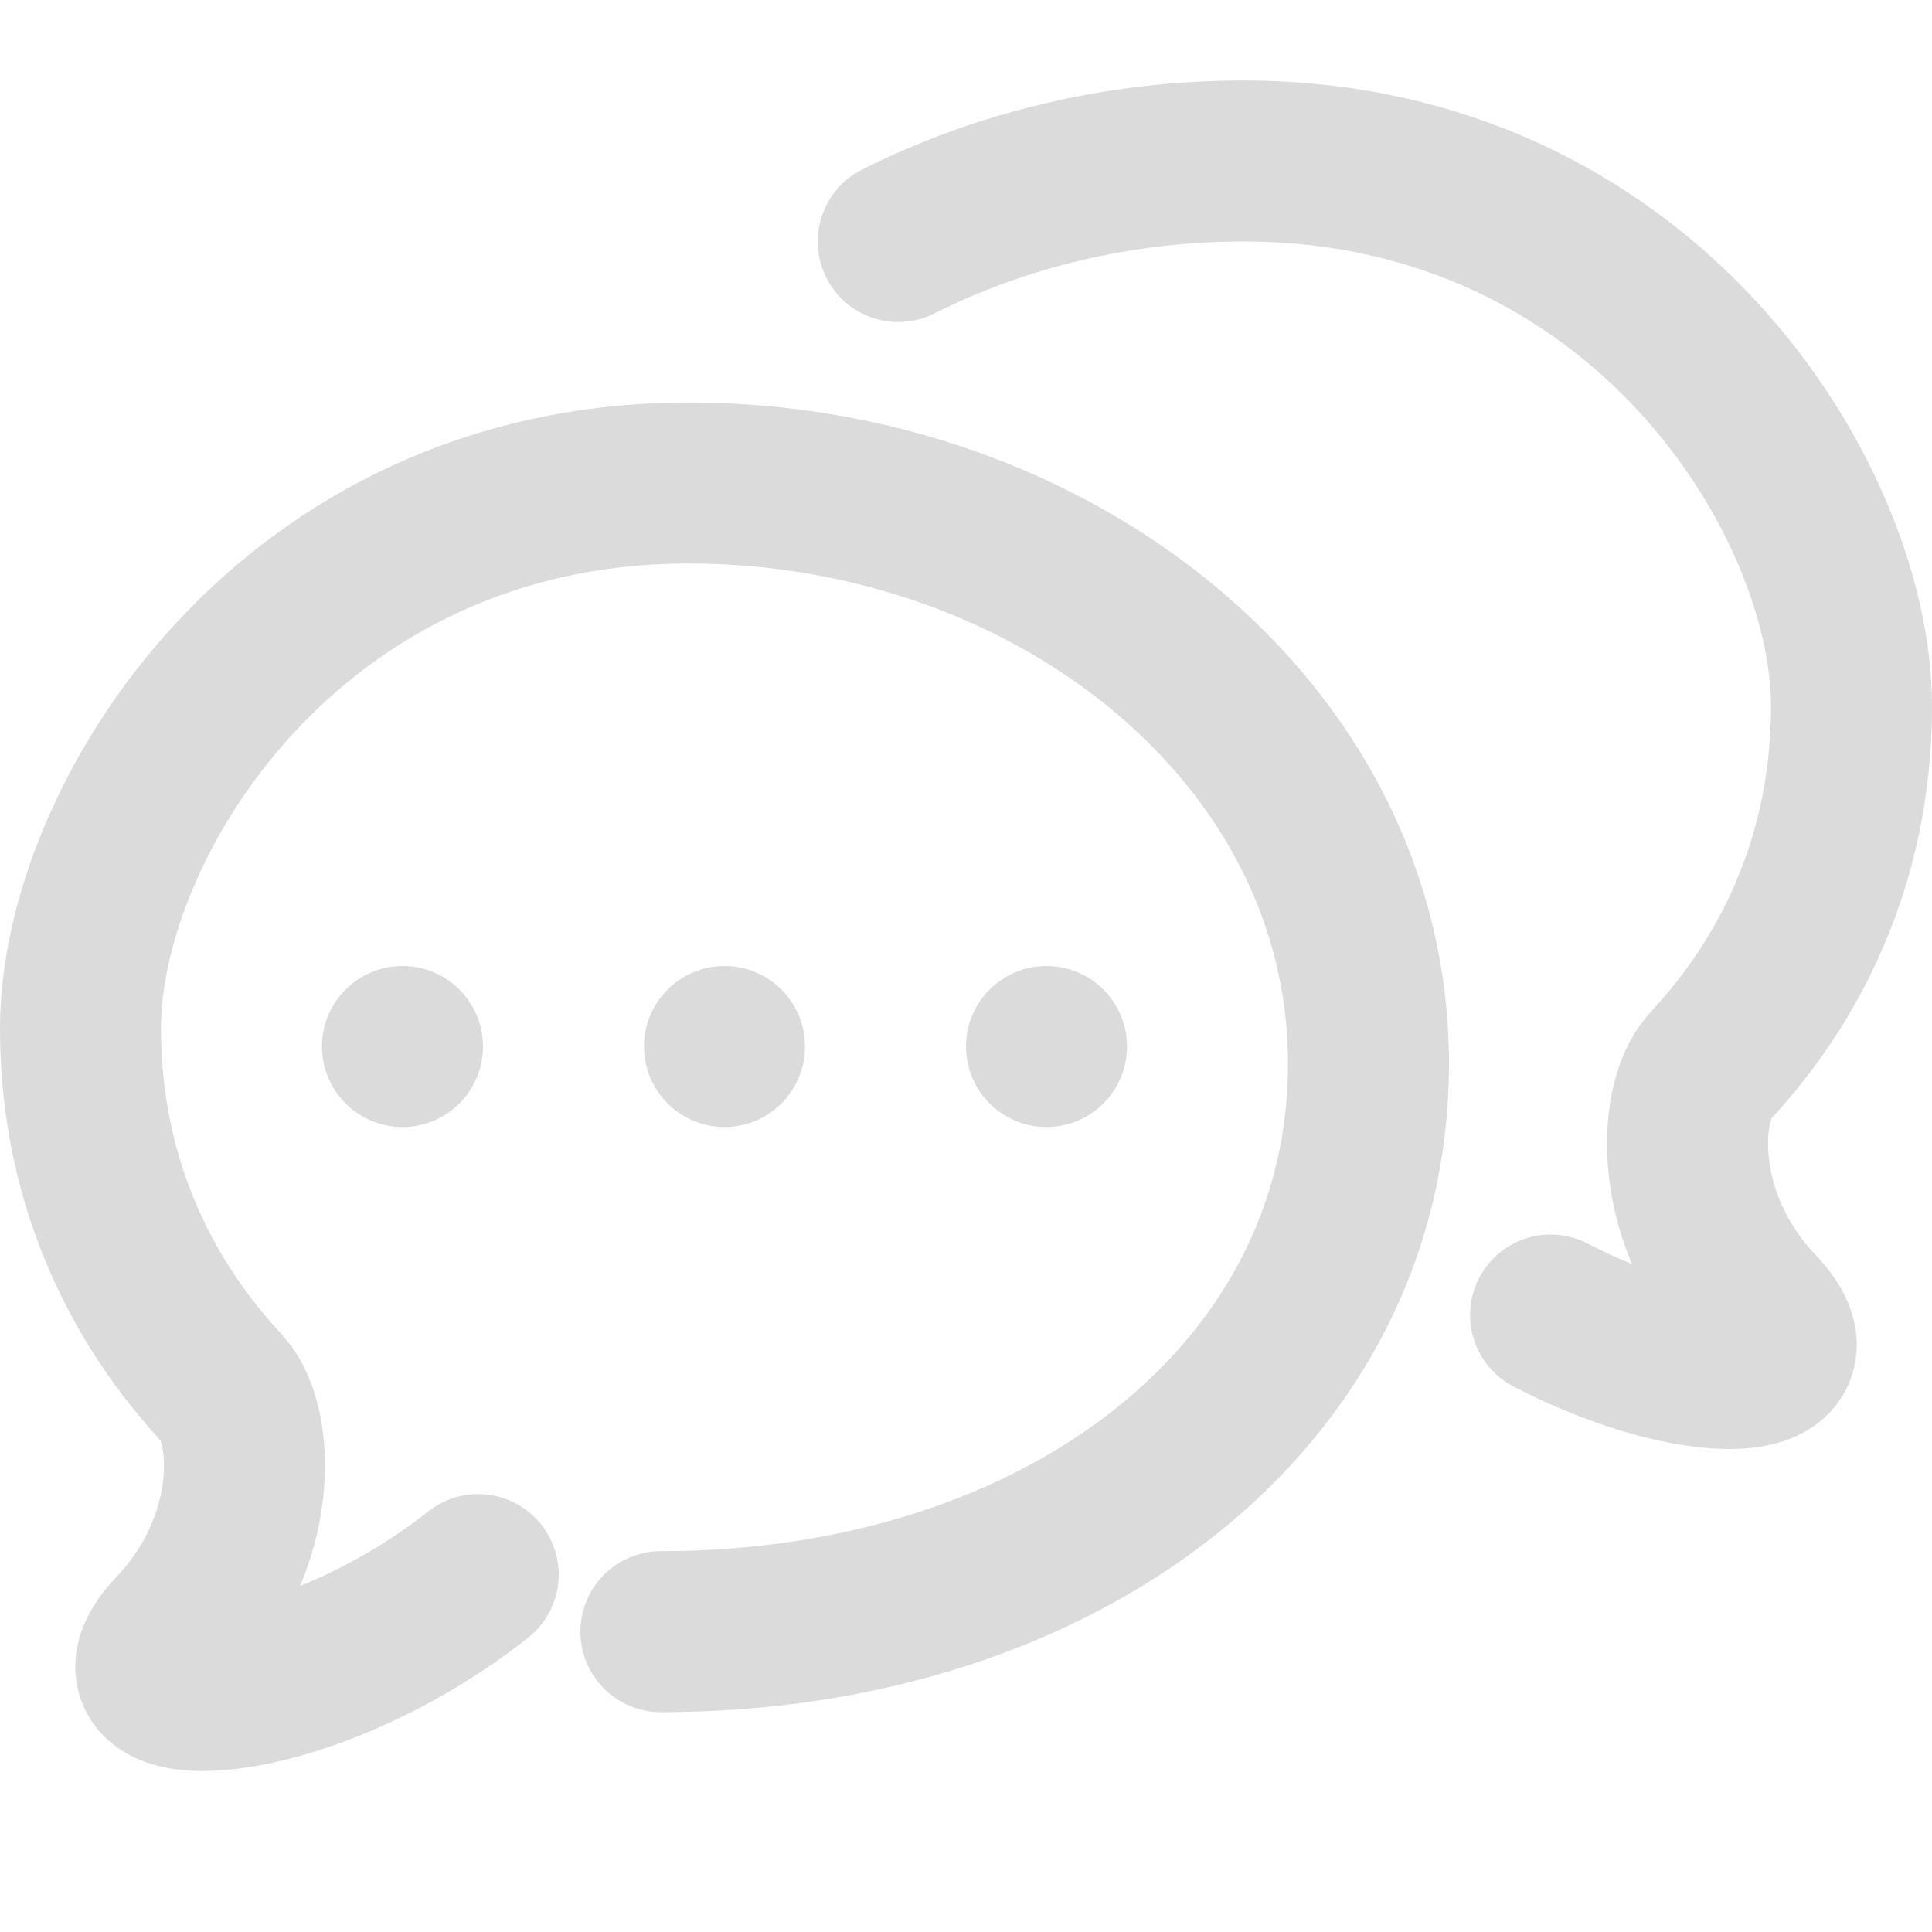 <svg width="24" height="24" viewBox="0 0 24 24" fill="none" xmlns="http://www.w3.org/2000/svg">
  <path d="M8.21 20.269C13.204 20.269 17 17.326 17 13.214C17 9.102 13.077 6 8.555 6C3.597 6 1 10.201 1 12.771C1 15.341 2.38 16.83 2.78 17.273C3.161 17.716 3.234 19.152 2.18 20.269C1.109 21.386 3.76 21.279 5.94 19.56" stroke="#DBDBDB" stroke-width="2" stroke-miterlimit="10" stroke-linecap="round" stroke-linejoin="round"/>
  <circle cx="5" cy="13" r="1" fill="#DBDBDB"/>
  <circle cx="9" cy="13" r="1" fill="#DBDBDB"/>
  <circle cx="13" cy="13" r="1" fill="#DBDBDB"/>
  <path d="M11.158 3C12.429 2.361 13.902 2 15.445 2C20.403 2 23 6.201 23 8.771C23 11.341 21.62 12.83 21.22 13.273C20.839 13.716 20.766 15.152 21.82 16.269C22.698 17.184 21.076 17.278 19.262 16.336" stroke="#DBDBDB" stroke-width="2" stroke-miterlimit="10" stroke-linecap="round" stroke-linejoin="round"/>
</svg>
